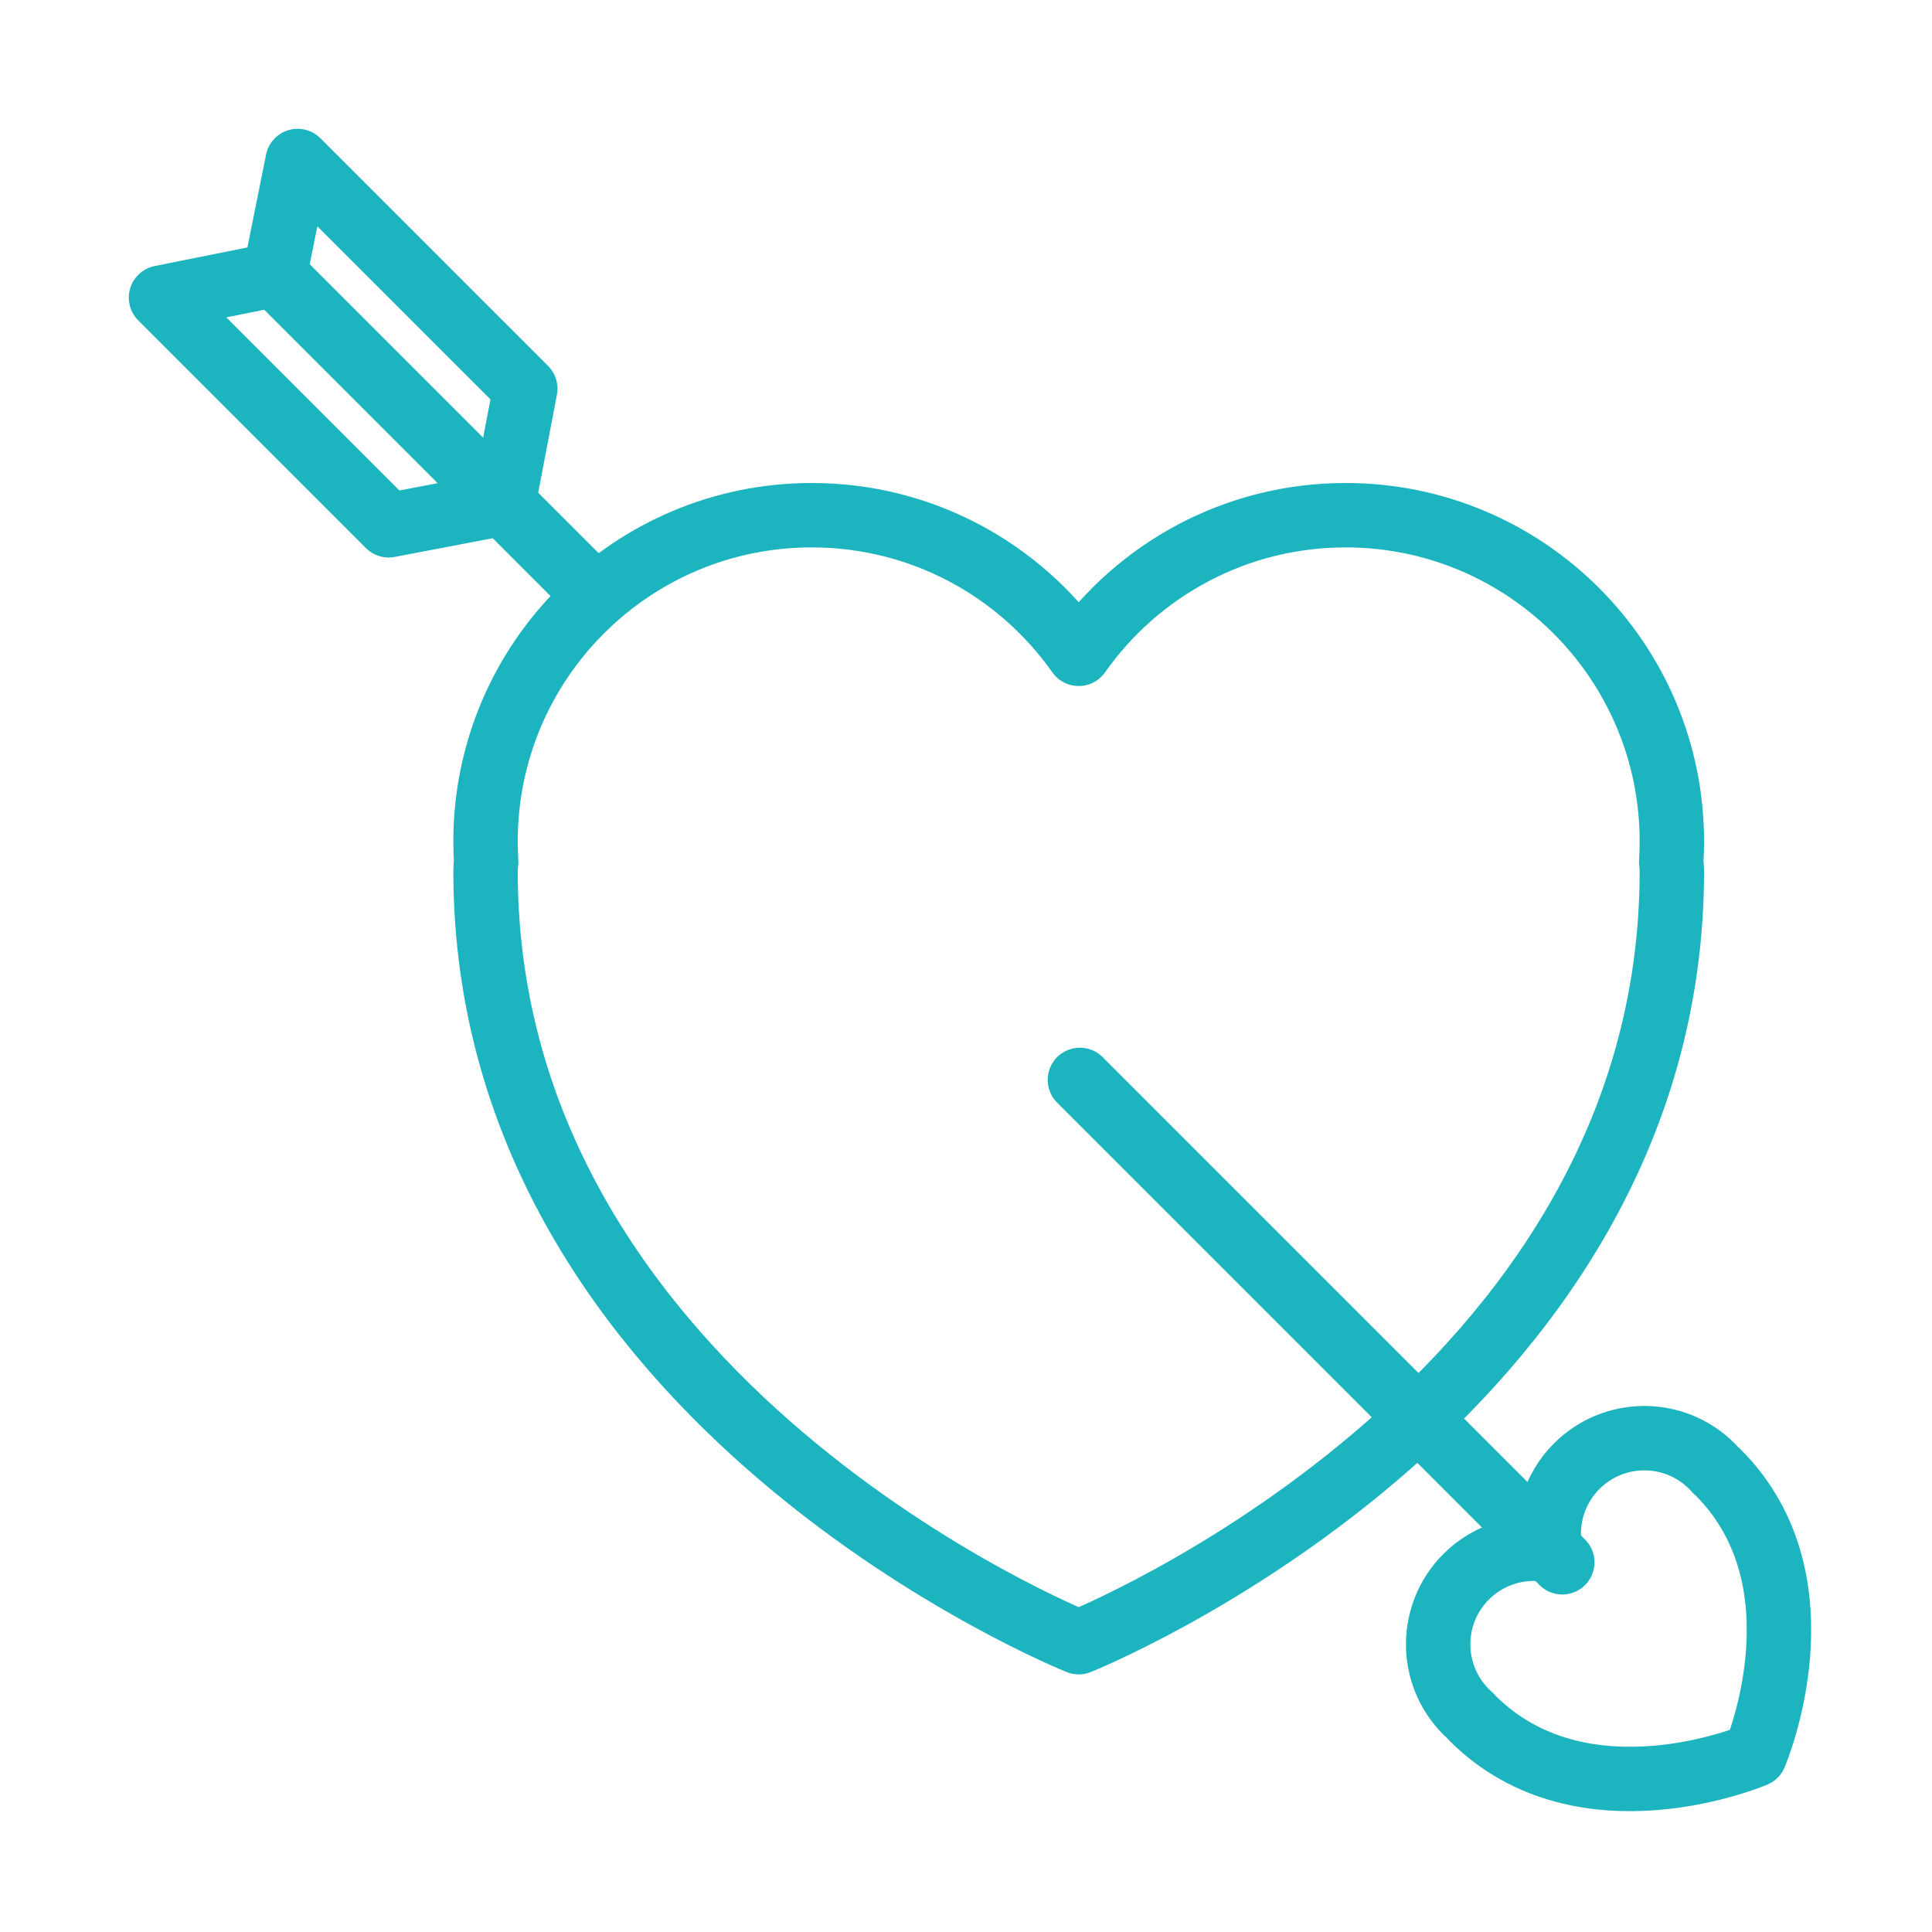 <svg width="120" height="120" viewBox="0 0 120 120" fill="none" xmlns="http://www.w3.org/2000/svg">
<g id="heart-cupid">
<g id="heart-cupid_2">
<path id="Layer 1" fill-rule="evenodd" clip-rule="evenodd" d="M30.198 53.545C30.171 53.724 30.158 53.911 30.158 54.105C30.158 87.263 67 102 67 102C67 102 103.842 87.263 103.842 54.105C103.842 53.911 103.829 53.724 103.802 53.544C103.829 53.12 103.842 52.693 103.842 52.263C103.842 41.072 94.77 32 83.579 32C76.726 32 70.667 35.402 67 40.61C63.333 35.402 57.274 32 50.421 32C39.23 32 30.158 41.072 30.158 52.263C30.158 52.694 30.171 53.121 30.198 53.545V53.545Z" stroke="#1BB4BF" stroke-width="4" stroke-linecap="round" stroke-linejoin="round"/>
<path id="Layer 2" fill-rule="evenodd" clip-rule="evenodd" d="M106.586 91.34C106.629 91.371 106.67 91.407 106.71 91.447C113.579 98.316 109 109 109 109C109 109 98.316 113.579 91.447 106.71C91.407 106.67 91.371 106.629 91.339 106.586C91.246 106.504 91.155 106.418 91.066 106.329C88.748 104.011 88.748 100.252 91.066 97.934C92.485 96.515 94.445 95.964 96.283 96.283C95.964 94.445 96.515 92.485 97.934 91.066C100.252 88.748 104.011 88.748 106.329 91.066C106.418 91.155 106.504 91.246 106.586 91.34V91.34Z" stroke="#1BB4BF" stroke-width="4" stroke-linecap="round" stroke-linejoin="round"/>
<path id="Layer 3" d="M67.075 67.075L97.038 97.038" stroke="#1BB4BF" stroke-width="4" stroke-linecap="round" stroke-linejoin="round"/>
<path id="Layer 4" d="M17.5 17.5L36.5 36.5" stroke="#1BB4BF" stroke-width="4" stroke-linecap="round" stroke-linejoin="round"/>
<path id="Layer 5" fill-rule="evenodd" clip-rule="evenodd" d="M10 18.485L17.068 17.068L18.485 10L32.627 24.142L31.265 31.265L24.142 32.627L10 18.485V18.485Z" stroke="#1BB4BF" stroke-width="4" stroke-linecap="round" stroke-linejoin="round"/>
</g>
</g>
</svg>
